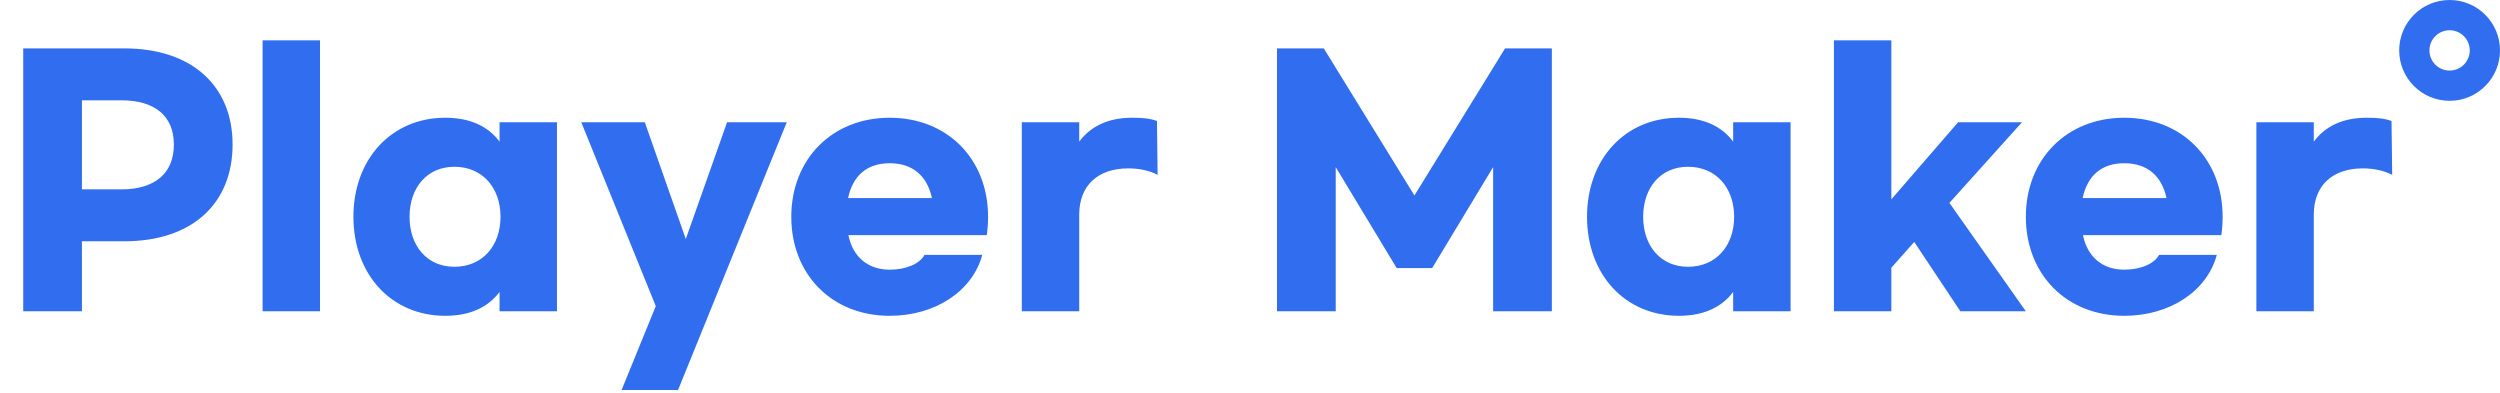 <svg width="248" height="39" viewBox="0 0 248 39"  fill="#306DEF" xmlns="http://www.w3.org/2000/svg">
<path d="M2.304 30.88V4.8H12.32C19.104 4.8 23.072 8.576 23.072 14.336C23.072 20.16 19.104 23.936 12.32 23.936H8.128V30.88H2.304ZM8.128 18.784H12.064C15.296 18.784 17.248 17.248 17.248 14.336C17.248 11.456 15.296 9.952 12.064 9.952H8.128V18.784ZM31.746 4V30.88H26.05V4H31.746ZM44.179 31.328C38.803 31.328 35.059 27.2 35.059 21.504C35.059 15.808 38.803 11.68 44.179 11.68C46.643 11.68 48.435 12.544 49.555 14.048V12.128H55.251V30.88H49.555V28.96C48.435 30.464 46.643 31.328 44.179 31.328ZM45.075 26.464C47.859 26.464 49.651 24.384 49.651 21.504C49.651 18.624 47.859 16.544 45.075 16.544C42.355 16.544 40.627 18.624 40.627 21.504C40.627 24.384 42.355 26.464 45.075 26.464ZM72.126 12.128H78.046L67.262 38.688H61.662L65.054 30.368L57.662 12.128H63.966L68.03 23.712L72.126 12.128ZM88.257 31.328C82.528 31.328 78.496 27.232 78.496 21.504C78.496 15.808 82.528 11.68 88.257 11.68C93.984 11.68 98.016 15.776 98.016 21.504C98.016 22.048 97.984 22.656 97.888 23.328H84.16C84.609 25.504 86.112 26.752 88.257 26.752C89.888 26.752 91.233 26.176 91.713 25.28H97.441C96.481 28.864 92.8 31.328 88.257 31.328ZM84.129 19.648H92.448C91.969 17.408 90.496 16.192 88.257 16.192C86.016 16.192 84.609 17.408 84.129 19.648ZM101.363 30.88V12.128H107.059V14.048C108.179 12.544 109.907 11.68 112.307 11.68C113.363 11.68 114.035 11.744 114.771 12L114.835 17.344C114.035 16.928 113.043 16.704 111.923 16.704C108.883 16.704 107.059 18.432 107.059 21.28V30.88H101.363ZM126.679 30.88V4.8H131.319L140.311 19.392L149.303 4.8H153.943V30.88H148.119V16.576L142.071 26.592H138.551L132.503 16.576V30.88H126.679ZM166.554 31.328C161.178 31.328 157.434 27.2 157.434 21.504C157.434 15.808 161.178 11.68 166.554 11.68C169.018 11.68 170.81 12.544 171.93 14.048V12.128H177.626V30.88H171.93V28.96C170.81 30.464 169.018 31.328 166.554 31.328ZM167.45 26.464C170.234 26.464 172.026 24.384 172.026 21.504C172.026 18.624 170.234 16.544 167.45 16.544C164.73 16.544 163.002 18.624 163.002 21.504C163.002 24.384 164.73 26.464 167.45 26.464ZM194.469 30.88L189.893 24L187.621 26.56V30.88H181.925V4H187.621V19.776L194.245 12.128H200.581L193.381 20.128L200.965 30.88H194.469ZM210.725 31.328C204.997 31.328 200.965 27.232 200.965 21.504C200.965 15.808 204.997 11.68 210.725 11.68C216.453 11.68 220.485 15.776 220.485 21.504C220.485 22.048 220.453 22.656 220.357 23.328H206.629C207.077 25.504 208.581 26.752 210.725 26.752C212.357 26.752 213.701 26.176 214.181 25.28H219.909C218.949 28.864 215.269 31.328 210.725 31.328ZM206.597 19.648H214.917C214.437 17.408 212.965 16.192 210.725 16.192C208.485 16.192 207.077 17.408 206.597 19.648ZM223.832 30.88V12.128H229.528V14.048C230.648 12.544 232.376 11.68 234.776 11.68C235.832 11.68 236.504 11.744 237.24 12L237.304 17.344C236.504 16.928 235.512 16.704 234.392 16.704C231.352 16.704 229.528 18.432 229.528 21.28V30.88H223.832Z" />
<path fill-rule="evenodd" clip-rule="evenodd" d="M243 7C244.105 7 245 6.105 245 5C245 3.895 244.105 3 243 3C241.895 3 241 3.895 241 5C241 6.105 241.895 7 243 7ZM243 10C245.761 10 248 7.761 248 5C248 2.239 245.761 0 243 0C240.239 0 238 2.239 238 5C238 7.761 240.239 10 243 10Z"/>
</svg>

